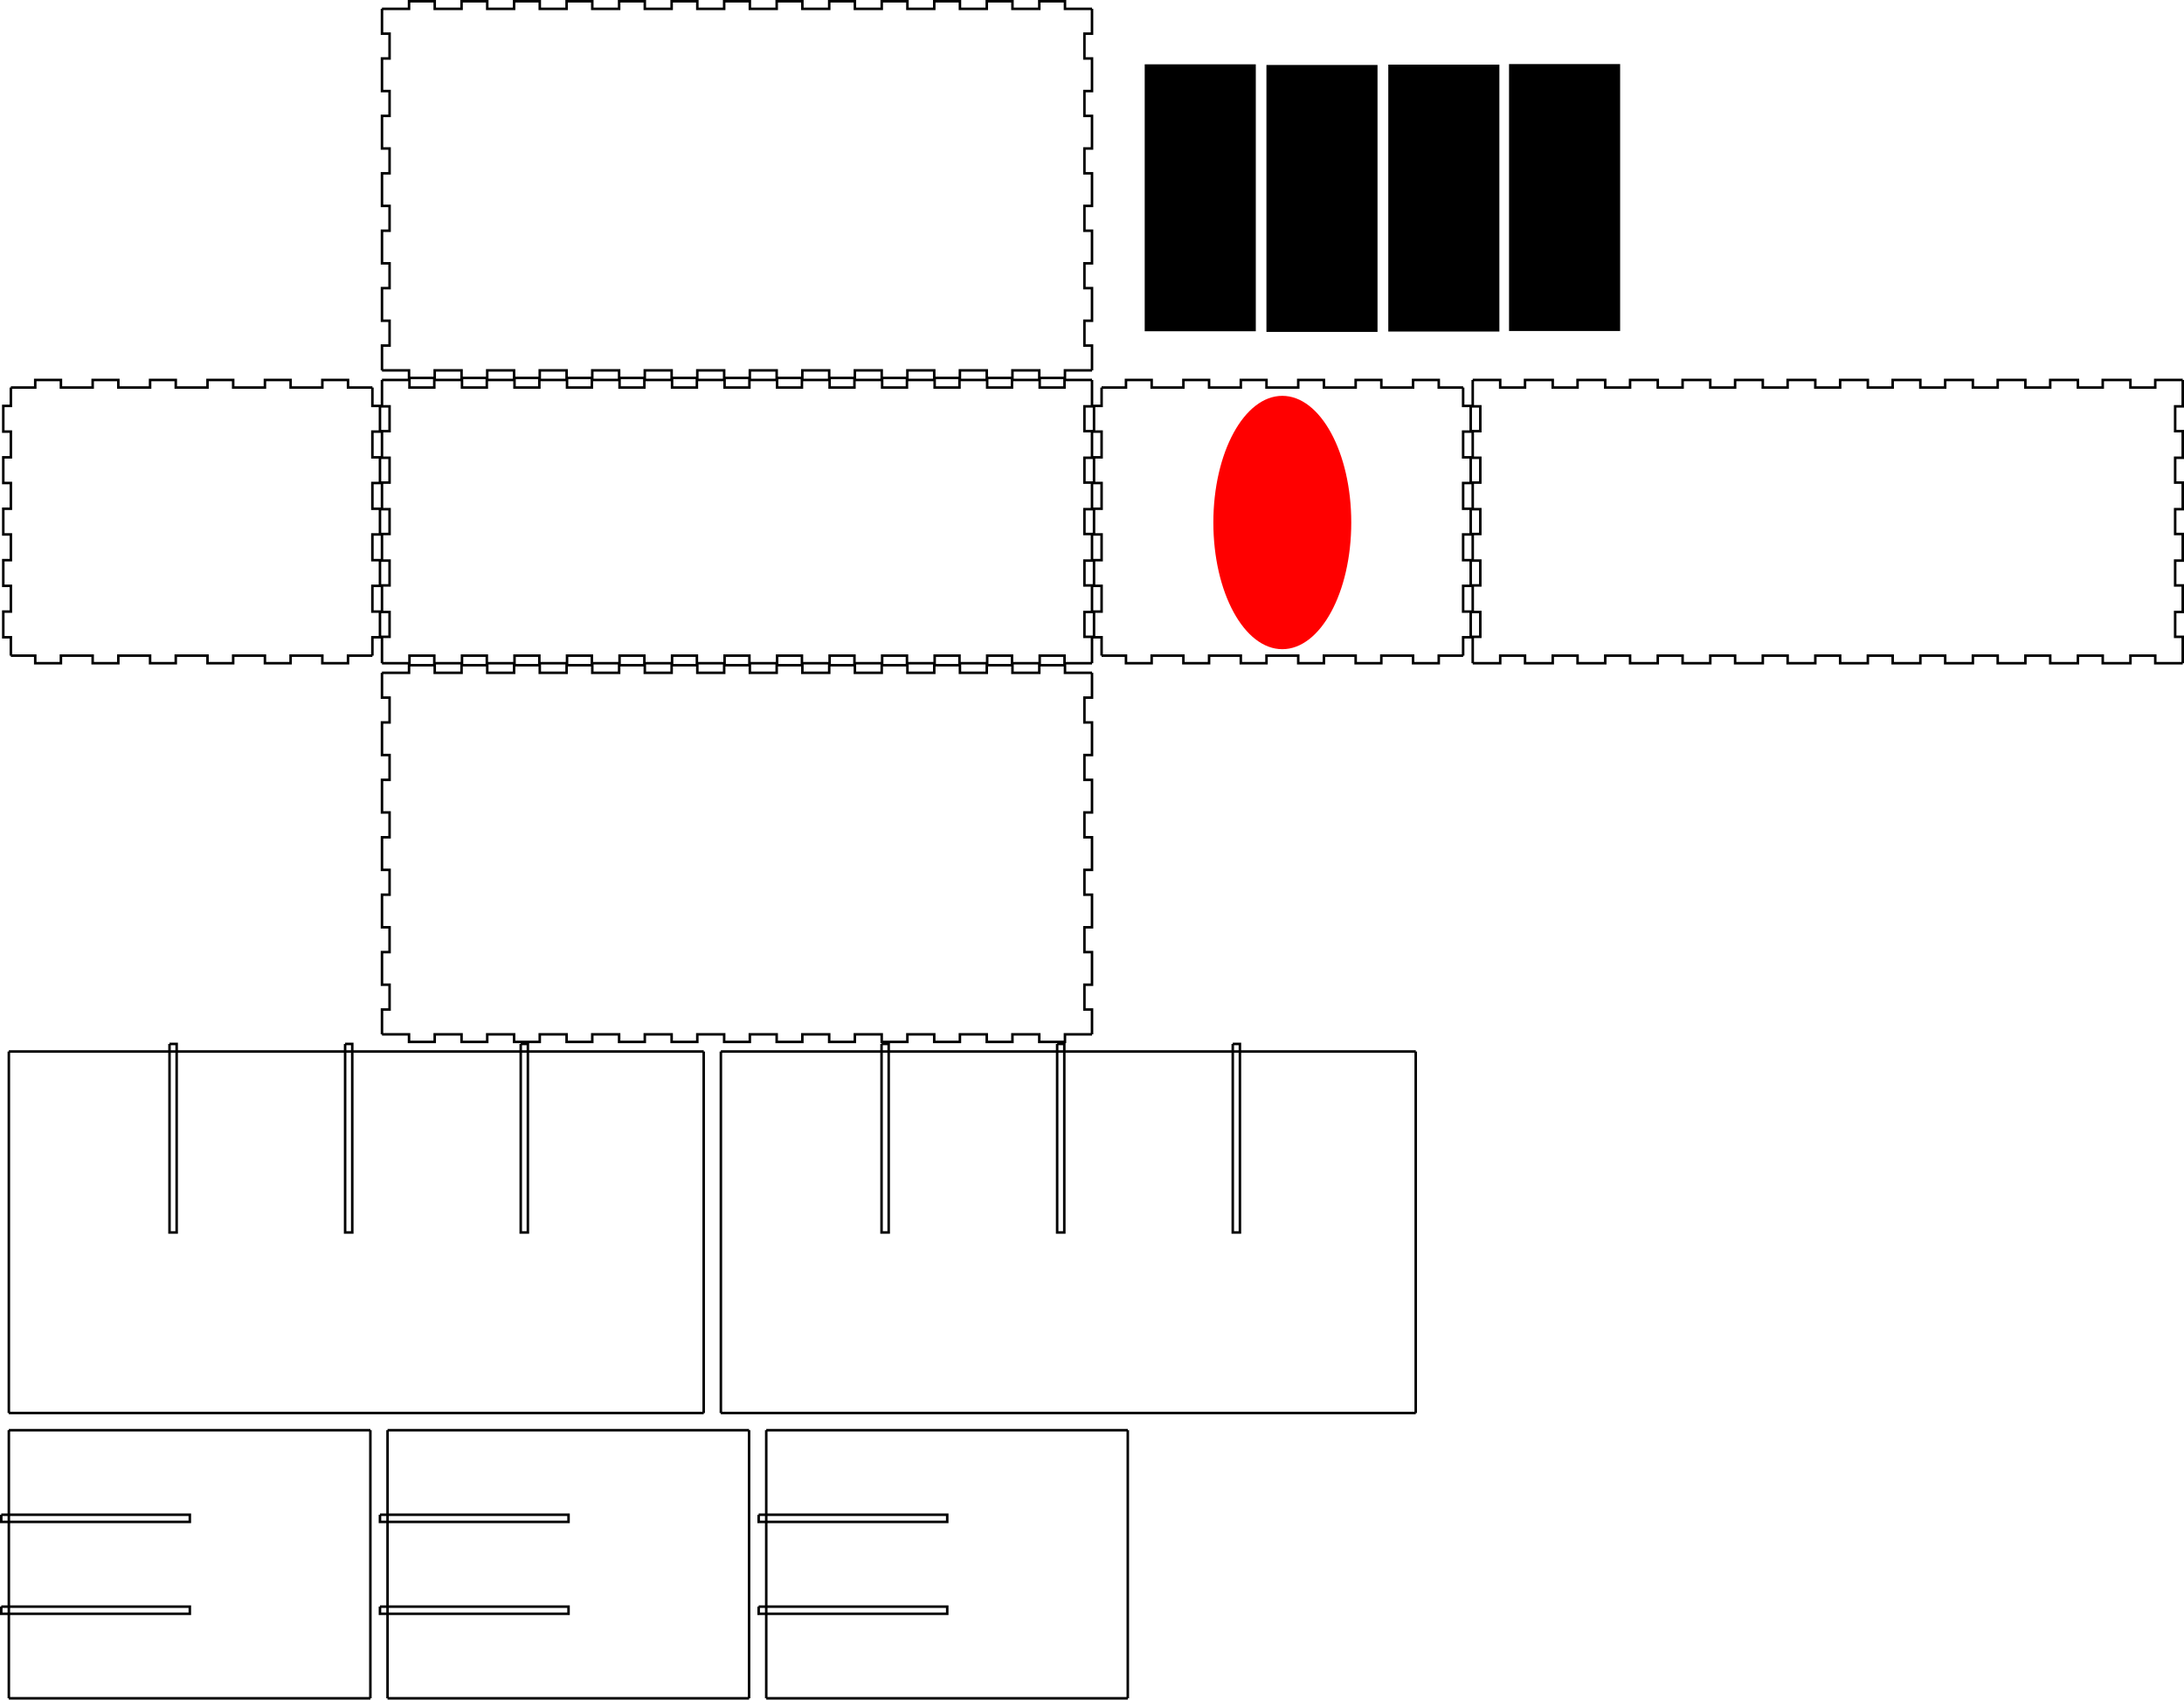 <?xml version="1.0" encoding="UTF-8" standalone="no"?>
<!-- Created with Inkscape (http://www.inkscape.org/) -->

<svg
   width="864.88mm"
   height="673.05mm"
   viewBox="0 0 864.88 673.05"
   version="1.1"
   id="svg1"
   inkscape:version="1.3.2 (091e20e, 2023-11-25, custom)"
   sodipodi:docname="ulkokuori digitalfabrication.svg"
   xmlns:inkscape="http://www.inkscape.org/namespaces/inkscape"
   xmlns:sodipodi="http://sodipodi.sourceforge.net/DTD/sodipodi-0.dtd"
   xmlns="http://www.w3.org/2000/svg"
   xmlns:svg="http://www.w3.org/2000/svg">
  <sodipodi:namedview
     id="namedview1"
     pagecolor="#ffffff"
     bordercolor="#000000"
     borderopacity="0.25"
     inkscape:showpageshadow="2"
     inkscape:pageopacity="0.0"
     inkscape:pagecheckerboard="0"
     inkscape:deskcolor="#d1d1d1"
     inkscape:document-units="mm"
     inkscape:zoom="0.31723122"
     inkscape:cx="1607.6602"
     inkscape:cy="953.56315"
     inkscape:window-width="1920"
     inkscape:window-height="1009"
     inkscape:window-x="-8"
     inkscape:window-y="-8"
     inkscape:window-maximized="1"
     inkscape:current-layer="layer1" />
  <defs
     id="defs1" />
  <g
     inkscape:label="Taso 1"
     inkscape:groupmode="layer"
     id="layer1"
     transform="translate(0.5,-0.3)">
    <g
       id="panel5737">
      <path
         style="fill:none;stroke:#000000;stroke-width:1"
         d="m 150.77,266.74 h 10.713 v -3 h 10.17 v 3 h 10.628 v -3 h 10.17 v 3 h 10.628 v -3 h 10.17 v 3 h 10.627 v -3 h 10.17 v 3 h 10.628 v -3 h 10.17 v 3 h 10.628 v -3 h 10.17 v 3 h 10.628 v -3 h 10.17 v 3 h 10.628 v -3 h 10.17 v 3 h 10.628 v -3 h 10.17 v 3 h 10.628 v -3 h 10.17 v 3 h 10.627 v -3 h 10.17 v 3 h 10.628 v -3 h 10.17 v 3 h 10.628 v -3 h 10.17 v 3 h 10.713"
         id="path1" />
      <path
         style="fill:none;stroke:#000000;stroke-width:1"
         d="m 431.94,266.74 v 9.824 h -3 v 9.83 h 3 v 12.908 h -3 v 9.83 h 3 v 12.909 h -3 v 9.83 h 3 v 12.908 h -3 v 9.83 h 3 v 12.909 h -3 v 9.83 h 3 v 12.908 h -3 v 9.83 h 3 v 9.824"
         id="path2" />
      <path
         style="fill:none;stroke:#000000;stroke-width:1"
         d="m 431.94,409.91 h -10.713 v 3 h -10.17 v -3 h -10.628 v 3 h -10.17 v -3 h -10.628 v 3 h -10.17 v -3 h -10.627 v 3 h -10.17 v -3 h -10.628 v 3 h -10.17 v -3 h -10.628 v 3 h -10.17 v -3 H 296.44 v 3 h -10.17 v -3 h -10.628 v 3 h -10.17 v -3 h -10.628 v 3 h -10.17 v -3 h -10.628 v 3 h -10.17 v -3 h -10.627 v 3 h -10.17 v -3 h -10.628 v 3 h -10.17 v -3 h -10.628 v 3 h -10.17 v -3 H 150.77"
         id="path3" />
      <path
         style="fill:none;stroke:#000000;stroke-width:1"
         d="m 150.77,409.91 v -9.824 h 3 v -9.83 h -3 v -12.908 h 3 v -9.83 h -3 v -12.909 h 3 v -9.83 h -3 v -12.908 h 3 v -9.83 h -3 v -12.909 h 3 v -9.83 h -3 v -12.908 h 3 v -9.83 h -3 v -9.824"
         id="path4" />
    </g>
    <g
       id="panel9886">
      <path
         style="fill:none;stroke:#000000;stroke-width:1"
         d="m 3,416.71 h 7.713 v 0 h 10.17 v 0 h 10.628 v 0 h 10.17 v 0 h 10.628 v 0 h 10.17 v 0 h 10.628 v 0 h 10.17 v 0 h 10.628 v 0 h 10.17 v 0 h 10.628 v 0 h 10.17 v 0 H 135.5 v 0 h 10.17 v 0 h 10.628 v 0 h 10.17 v 0 h 10.628 v 0 h 10.17 v 0 h 10.628 v 0 h 10.17 v 0 h 10.627 v 0 h 10.17 v 0 h 10.628 v 0 h 10.17 v 0 h 10.628 v 0 h 10.17 v 0 h 7.713"
         id="path5" />
      <path
         style="fill:none;stroke:#000000;stroke-width:1"
         d="m 205.713,413.71 v 74.67 h 2.83 v -74.67 h -2.83"
         id="path6" />
      <path
         style="fill:none;stroke:#000000;stroke-width:1"
         d="m 136.17,413.71 v 74.67 H 139 v -74.67 h -2.83"
         id="path7" />
      <path
         style="fill:none;stroke:#000000;stroke-width:1"
         d="m 66.627,413.71 v 74.67 h 2.83 v -74.67 h -2.83"
         id="path8" />
      <path
         style="fill:none;stroke:#000000;stroke-width:1"
         d="m 278.17,416.71 v 9.654 0 10.17 0 12.568 0 10.17 0 12.569 0 10.17 0 12.568 0 10.17 0 12.569 0 10.17 0 12.568 0 10.17 0 9.654"
         id="path9" />
      <path
         style="fill:none;stroke:#000000;stroke-width:1"
         d="m 278.17,559.88 h -7.713 v 0 h -10.17 v 0 h -10.628 v 0 h -10.17 v 0 h -10.628 v 0 h -10.17 v 0 h -10.627 v 0 h -10.17 v 0 h -10.628 v 0 h -10.17 v 0 h -10.628 v 0 h -10.17 v 0 H 145.67 v 0 H 135.5 v 0 h -10.628 v 0 h -10.17 v 0 h -10.628 v 0 H 93.904 v 0 H 83.276 v 0 h -10.17 v 0 H 62.479 v 0 h -10.17 v 0 H 41.681 v 0 h -10.17 v 0 H 20.883 v 0 h -10.17 v 0 H 3"
         id="path10" />
      <path
         style="fill:none;stroke:#000000;stroke-width:1"
         d="m 3,559.88 v -9.654 0 -10.17 0 -12.568 0 -10.17 0 -12.569 0 -10.17 0 -12.568 0 -10.17 0 -12.569 0 -10.17 0 -12.568 0 -10.17 0 -9.654"
         id="path11" />
    </g>
    <g
       id="panel9538">
      <path
         style="fill:none;stroke:#000000;stroke-width:1"
         d="m 284.97,416.71 h 7.713 v 0 h 10.17 v 0 h 10.628 v 0 h 10.17 v 0 h 10.628 v 0 h 10.17 v 0 h 10.627 v 0 h 10.17 v 0 h 10.628 v 0 h 10.17 v 0 h 10.628 v 0 h 10.17 v 0 h 10.628 v 0 h 10.17 v 0 h 10.628 v 0 h 10.17 v 0 h 10.628 v 0 h 10.17 v 0 h 10.628 v 0 h 10.17 v 0 h 10.627 v 0 h 10.17 v 0 h 10.628 v 0 h 10.17 v 0 h 10.628 v 0 h 10.17 v 0 h 7.713"
         id="path12" />
      <path
         style="fill:none;stroke:#000000;stroke-width:1"
         d="m 487.683,413.71 v 74.67 h 2.83 v -74.67 h -2.83"
         id="path13" />
      <path
         style="fill:none;stroke:#000000;stroke-width:1"
         d="m 418.14,413.71 v 74.67 h 2.83 v -74.67 h -2.83"
         id="path14" />
      <path
         style="fill:none;stroke:#000000;stroke-width:1"
         d="m 348.598,413.71 v 74.67 h 2.83 v -74.67 h -2.83"
         id="path15" />
      <path
         style="fill:none;stroke:#000000;stroke-width:1"
         d="m 560.14,416.71 v 9.654 0 10.17 0 12.568 0 10.17 0 12.569 0 10.17 0 12.568 0 10.17 0 12.569 0 10.17 0 12.568 0 10.17 0 9.654"
         id="path16" />
      <path
         style="fill:none;stroke:#000000;stroke-width:1"
         d="m 560.14,559.88 h -7.713 v 0 h -10.17 v 0 h -10.628 v 0 h -10.17 v 0 h -10.628 v 0 h -10.17 v 0 h -10.627 v 0 h -10.17 v 0 h -10.628 v 0 h -10.17 v 0 h -10.628 v 0 h -10.17 v 0 H 427.64 v 0 h -10.17 v 0 h -10.628 v 0 h -10.17 v 0 h -10.628 v 0 h -10.17 v 0 h -10.628 v 0 h -10.17 v 0 h -10.627 v 0 h -10.17 v 0 h -10.628 v 0 h -10.17 v 0 h -10.628 v 0 h -10.17 v 0 h -7.713"
         id="path17" />
      <path
         style="fill:none;stroke:#000000;stroke-width:1"
         d="m 284.97,559.88 v -9.654 0 -10.17 0 -12.568 0 -10.17 0 -12.569 0 -10.17 0 -12.568 0 -10.17 0 -12.569 0 -10.17 0 -12.568 0 -10.17 0 -9.654"
         id="path18" />
    </g>
    <g
       id="panel6704">
      <path
         style="fill:none;stroke:#000000;stroke-width:1"
         d="m 3.8,153.77 h 9.654 v -3 h 10.17 v 3 h 12.569 v -3 h 10.17 v 3 h 12.569 v -3 h 10.17 v 3 h 12.569 v -3 h 10.17 v 3 h 12.569 v -3 h 10.17 v 3 h 12.568 v -3 h 10.17 v 3 h 9.654"
         id="path19" />
      <path
         style="fill:none;stroke:#000000;stroke-width:1"
         d="m 146.97,153.77 v 7.277 h 3 v 10.17 h -3 v 10.191 h 3 v 10.17 h -3 v 10.192 h 3 v 10.17 h -3 v 10.192 h 3 v 10.17 h -3 v 10.191 h 3 v 10.17 h -3 v 7.277"
         id="path20" />
      <path
         style="fill:none;stroke:#000000;stroke-width:1"
         d="m 146.97,259.94 h -9.654 v 3 h -10.17 v -3 h -12.568 v 3 h -10.17 v -3 H 91.839 v 3 h -10.17 v -3 H 69.101 v 3 h -10.17 v -3 H 46.362 v 3 h -10.17 v -3 H 23.624 v 3 h -10.17 v -3 H 3.8"
         id="path21" />
      <path
         style="fill:none;stroke:#000000;stroke-width:1"
         d="m 3.8,259.94 v -7.277 h -3 v -10.17 h 3 v -10.191 h -3 v -10.17 h 3 V 211.94 h -3 v -10.17 h 3 v -10.192 h -3 v -10.17 h 3 v -10.191 h -3 v -10.17 h 3 v -7.277"
         id="path22" />
    </g>
    <g
       id="panel5056">
      <path
         style="fill:none;stroke:#000000;stroke-width:1"
         d="m 0,600.155 h 74.67 v 2.83 H 0 v -2.83"
         id="path23" />
      <path
         style="fill:none;stroke:#000000;stroke-width:1"
         d="m 0,636.545 h 74.67 v 2.83 H 0 v -2.83"
         id="path24" />
      <path
         style="fill:none;stroke:#000000;stroke-width:1"
         d="m 3,566.68 h 9.654 v 0 h 10.17 v 0 h 12.569 v 0 h 10.17 v 0 h 12.569 v 0 h 10.17 v 0 h 12.569 v 0 h 10.17 v 0 h 12.569 v 0 h 10.17 v 0 h 12.568 v 0 h 10.17 v 0 h 9.654"
         id="path25" />
      <path
         style="fill:none;stroke:#000000;stroke-width:1"
         d="m 146.17,566.68 v 7.277 0 10.17 0 10.191 0 10.17 0 10.192 0 10.17 0 10.192 0 10.17 0 10.191 0 10.17 0 7.277"
         id="path26" />
      <path
         style="fill:none;stroke:#000000;stroke-width:1"
         d="m 146.17,672.85 h -9.654 v 0 h -10.17 v 0 h -12.568 v 0 h -10.17 v 0 H 91.039 v 0 h -10.17 v 0 H 68.301 v 0 h -10.17 v 0 H 45.562 v 0 h -10.17 v 0 H 22.824 v 0 h -10.17 v 0 H 3"
         id="path27" />
      <path
         style="fill:none;stroke:#000000;stroke-width:1"
         d="m 3,672.85 v -7.277 0 -10.17 0 -10.191 0 -10.17 0 -10.192 0 -10.17 0 -10.192 0 -10.17 0 -10.191 0 -10.17 0 -7.277"
         id="path28" />
    </g>
    <g
       id="panel3908">
      <path
         style="fill:none;stroke:#000000;stroke-width:1"
         d="m 149.97,600.155 h 74.67 v 2.83 h -74.67 v -2.83"
         id="path29" />
      <path
         style="fill:none;stroke:#000000;stroke-width:1"
         d="m 149.97,636.545 h 74.67 v 2.83 h -74.67 v -2.83"
         id="path30" />
      <path
         style="fill:none;stroke:#000000;stroke-width:1"
         d="m 152.97,566.68 h 9.654 v 0 h 10.17 v 0 h 12.568 v 0 h 10.17 v 0 h 12.569 v 0 h 10.17 v 0 h 12.568 v 0 h 10.17 v 0 h 12.569 v 0 h 10.17 v 0 h 12.568 v 0 h 10.17 v 0 h 9.654"
         id="path31" />
      <path
         style="fill:none;stroke:#000000;stroke-width:1"
         d="m 296.14,566.68 v 7.277 0 10.17 0 10.191 0 10.17 0 10.192 0 10.17 0 10.192 0 10.17 0 10.191 0 10.17 0 7.277"
         id="path32" />
      <path
         style="fill:none;stroke:#000000;stroke-width:1"
         d="m 296.14,672.85 h -9.654 v 0 h -10.17 v 0 h -12.568 v 0 h -10.17 v 0 h -12.569 v 0 h -10.17 v 0 h -12.568 v 0 h -10.17 v 0 h -12.569 v 0 h -10.17 v 0 h -12.568 v 0 h -10.17 v 0 h -9.654"
         id="path33" />
      <path
         style="fill:none;stroke:#000000;stroke-width:1"
         d="m 152.97,672.85 v -7.277 0 -10.17 0 -10.191 0 -10.17 0 -10.192 0 -10.17 0 -10.192 0 -10.17 0 -10.191 0 -10.17 0 -7.277"
         id="path34" />
    </g>
    <g
       id="panel5982">
      <path
         style="fill:none;stroke:#000000;stroke-width:1"
         d="m 299.94,600.155 h 74.67 v 2.83 h -74.67 v -2.83"
         id="path35" />
      <path
         style="fill:none;stroke:#000000;stroke-width:1"
         d="m 299.94,636.545 h 74.67 v 2.83 h -74.67 v -2.83"
         id="path36" />
      <path
         style="fill:none;stroke:#000000;stroke-width:1"
         d="m 302.94,566.68 h 9.654 v 0 h 10.17 v 0 h 12.568 v 0 h 10.17 v 0 h 12.569 v 0 h 10.17 v 0 h 12.568 v 0 h 10.17 v 0 h 12.569 v 0 h 10.17 v 0 h 12.568 v 0 h 10.17 v 0 h 9.654"
         id="path37" />
      <path
         style="fill:none;stroke:#000000;stroke-width:1"
         d="m 446.11,566.68 v 7.277 0 10.17 0 10.191 0 10.17 0 10.192 0 10.17 0 10.192 0 10.17 0 10.191 0 10.17 0 7.277"
         id="path38" />
      <path
         style="fill:none;stroke:#000000;stroke-width:1"
         d="m 446.11,672.85 h -9.654 v 0 h -10.17 v 0 h -12.568 v 0 h -10.17 v 0 h -12.569 v 0 h -10.17 v 0 h -12.568 v 0 h -10.17 v 0 h -12.569 v 0 h -10.17 v 0 h -12.568 v 0 h -10.17 v 0 h -9.654"
         id="path39" />
      <path
         style="fill:none;stroke:#000000;stroke-width:1"
         d="m 302.94,672.85 v -7.277 0 -10.17 0 -10.191 0 -10.17 0 -10.192 0 -10.17 0 -10.192 0 -10.17 0 -10.191 0 -10.17 0 -7.277"
         id="path40" />
    </g>
    <g
       id="panel393">
      <path
         style="fill:none;stroke:#000000;stroke-width:1"
         d="m 150.77,150.77 h 10.883 v 3 h 9.83 v -3 h 10.968 v 3 h 9.83 v -3 h 10.968 v 3 h 9.83 v -3 h 10.967 v 3 h 9.83 v -3 h 10.968 v 3 h 9.83 v -3 h 10.968 v 3 h 9.83 v -3 h 10.968 v 3 h 9.83 v -3 h 10.968 v 3 h 9.83 v -3 h 10.968 v 3 h 9.83 v -3 h 10.968 v 3 h 9.83 v -3 h 10.967 v 3 h 9.83 v -3 h 10.968 v 3 h 9.83 v -3 h 10.968 v 3 h 9.83 v -3 h 10.883"
         id="path41" />
      <path
         style="fill:none;stroke:#000000;stroke-width:1"
         d="m 431.94,150.77 v 10.447 h -3 v 9.83 h 3 v 10.531 h -3 v 9.83 h 3 v 10.532 h -3 v 9.83 h 3 v 10.532 h -3 v 9.83 h 3 v 10.531 h -3 v 9.83 h 3 v 10.447"
         id="path42" />
      <path
         style="fill:none;stroke:#000000;stroke-width:1"
         d="m 431.94,262.94 h -10.883 v -3 h -9.83 v 3 h -10.968 v -3 h -9.83 v 3 h -10.968 v -3 h -9.83 v 3 h -10.967 v -3 h -9.83 v 3 h -10.968 v -3 h -9.83 v 3 h -10.968 v -3 h -9.83 v 3 H 296.27 v -3 h -9.83 v 3 h -10.968 v -3 h -9.83 v 3 h -10.968 v -3 h -9.83 v 3 h -10.968 v -3 h -9.83 v 3 h -10.967 v -3 h -9.83 v 3 h -10.968 v -3 h -9.83 v 3 h -10.968 v -3 h -9.83 v 3 H 150.77"
         id="path43" />
      <path
         style="fill:none;stroke:#000000;stroke-width:1"
         d="m 150.77,262.94 v -10.447 h 3 v -9.83 h -3 v -10.531 h 3 v -9.83 h -3 V 211.77 h 3 v -9.83 h -3 v -10.532 h 3 v -9.83 h -3 v -10.531 h 3 v -9.83 h -3 V 150.77"
         id="path44" />
    </g>
    <g
       id="panel5885">
      <path
         style="fill:none;stroke:#000000;stroke-width:1"
         d="m 435.74,153.77 h 9.654 v -3 h 10.17 v 3 h 12.568 v -3 h 10.17 v 3 h 12.569 v -3 h 10.17 v 3 h 12.568 v -3 h 10.17 v 3 h 12.569 v -3 h 10.17 v 3 h 12.568 v -3 h 10.17 v 3 h 9.654"
         id="path45" />
      <path
         style="fill:none;stroke:#000000;stroke-width:1"
         d="m 578.91,153.77 v 7.277 h 3 v 10.17 h -3 v 10.191 h 3 v 10.17 h -3 v 10.192 h 3 v 10.17 h -3 v 10.192 h 3 v 10.17 h -3 v 10.191 h 3 v 10.17 h -3 v 7.277"
         id="path46" />
      <path
         style="fill:none;stroke:#000000;stroke-width:1"
         d="m 578.91,259.94 h -9.654 v 3 h -10.17 v -3 h -12.568 v 3 h -10.17 v -3 h -12.569 v 3 h -10.17 v -3 h -12.568 v 3 h -10.17 v -3 h -12.569 v 3 h -10.17 v -3 h -12.568 v 3 h -10.17 v -3 h -9.654"
         id="path47" />
      <path
         style="fill:none;stroke:#000000;stroke-width:1"
         d="m 435.74,259.94 v -7.277 h -3 v -10.17 h 3 v -10.191 h -3 v -10.17 h 3 V 211.94 h -3 v -10.17 h 3 v -10.192 h -3 v -10.17 h 3 v -10.191 h -3 v -10.17 h 3 v -7.277"
         id="path48" />
    </g>
    <g
       id="panel4497">
      <path
         style="fill:none;stroke:#000000;stroke-width:1"
         d="m 582.71,150.77 h 10.883 v 3 h 9.83 v -3 h 10.968 v 3 h 9.83 v -3 h 10.968 v 3 h 9.83 v -3 h 10.967 v 3 h 9.83 v -3 h 10.968 v 3 h 9.83 v -3 h 10.968 v 3 h 9.83 v -3 h 10.968 v 3 h 9.83 v -3 h 10.968 v 3 h 9.83 v -3 h 10.968 v 3 h 9.83 v -3 h 10.968 v 3 h 9.83 v -3 h 10.967 v 3 h 9.83 v -3 h 10.968 v 3 h 9.83 v -3 h 10.968 v 3 h 9.83 v -3 h 10.883"
         id="path49" />
      <path
         style="fill:none;stroke:#000000;stroke-width:1"
         d="m 863.88,150.77 v 10.447 h -3 v 9.83 h 3 v 10.531 h -3 v 9.83 h 3 v 10.532 h -3 v 9.83 h 3 v 10.532 h -3 v 9.83 h 3 v 10.531 h -3 v 9.83 h 3 v 10.447"
         id="path50" />
      <path
         style="fill:none;stroke:#000000;stroke-width:1"
         d="m 863.88,262.94 h -10.883 v -3 h -9.83 v 3 h -10.968 v -3 h -9.83 v 3 h -10.968 v -3 h -9.83 v 3 h -10.967 v -3 h -9.83 v 3 h -10.968 v -3 h -9.83 v 3 h -10.968 v -3 h -9.83 v 3 H 728.21 v -3 h -9.83 v 3 h -10.968 v -3 h -9.83 v 3 h -10.968 v -3 h -9.83 v 3 h -10.968 v -3 h -9.83 v 3 h -10.967 v -3 h -9.83 v 3 h -10.968 v -3 h -9.83 v 3 h -10.968 v -3 h -9.83 v 3 H 582.71"
         id="path51" />
      <path
         style="fill:none;stroke:#000000;stroke-width:1"
         d="m 582.71,262.94 v -10.447 h 3 v -9.83 h -3 v -10.531 h 3 v -9.83 h -3 V 211.77 h 3 v -9.83 h -3 v -10.532 h 3 v -9.83 h -3 v -10.531 h 3 v -9.83 h -3 V 150.77"
         id="path52" />
    </g>
    <g
       id="panel9744">
      <path
         style="fill:none;stroke:#000000;stroke-width:1"
         d="m 150.77,3.8 h 10.713 v -3 h 10.17 v 3 h 10.628 v -3 h 10.17 v 3 h 10.628 v -3 h 10.17 v 3 h 10.627 v -3 h 10.17 v 3 h 10.628 v -3 h 10.17 v 3 h 10.628 v -3 h 10.17 v 3 h 10.628 v -3 h 10.17 v 3 h 10.628 v -3 h 10.17 v 3 h 10.628 v -3 h 10.17 v 3 h 10.628 v -3 h 10.17 v 3 h 10.627 v -3 h 10.17 v 3 h 10.628 v -3 h 10.17 v 3 h 10.628 v -3 h 10.17 v 3 h 10.713"
         id="path53" />
      <path
         style="fill:none;stroke:#000000;stroke-width:1"
         d="m 431.94,3.8 v 9.824 h -3 v 9.83 h 3 v 12.909 h -3 v 9.83 h 3 v 12.909 h -3 v 9.83 h 3 v 12.909 h -3 v 9.83 h 3 v 12.909 h -3 v 9.83 h 3 v 12.908 h -3 v 9.83 h 3 v 9.824"
         id="path54" />
      <path
         style="fill:none;stroke:#000000;stroke-width:1"
         d="m 431.94,146.97 h -10.713 v 3 h -10.17 v -3 h -10.628 v 3 h -10.17 v -3 h -10.628 v 3 h -10.17 v -3 h -10.627 v 3 h -10.17 v -3 h -10.628 v 3 h -10.17 v -3 h -10.628 v 3 h -10.17 v -3 H 296.44 v 3 h -10.17 v -3 h -10.628 v 3 h -10.17 v -3 h -10.628 v 3 h -10.17 v -3 h -10.628 v 3 h -10.17 v -3 h -10.627 v 3 h -10.17 v -3 h -10.628 v 3 h -10.17 v -3 h -10.628 v 3 h -10.17 v -3 H 150.77"
         id="path55" />
      <path
         style="fill:none;stroke:#000000;stroke-width:1"
         d="m 150.77,146.97 v -9.824 h 3 v -9.83 h -3 v -12.908 h 3 v -9.83 h -3 V 91.669 h 3 v -9.83 h -3 V 68.931 h 3 v -9.83 h -3 V 46.192 h 3 v -9.83 h -3 V 23.454 h 3 v -9.83 h -3 V 3.8"
         id="path56" />
    </g>
    <ellipse
       style="fill:#ff0000;fill-rule:evenodd;stroke-width:0.281"
       id="path62"
       cx="507.304"
       cy="207.223"
       rx="27.307"
       ry="50.164" />
    <rect
       style="fill:#000000;stroke-width:0.02"
       id="rect63"
       width="43.993"
       height="105.709"
       x="452.813"
       y="25.774" />
    <rect
       style="fill:#000000;stroke-width:0.02"
       id="rect63-7"
       width="43.993"
       height="105.709"
       x="501.014"
       y="26.031" />
    <rect
       style="fill:#000000;stroke-width:0.02"
       id="rect63-7-1"
       width="43.993"
       height="105.709"
       x="549.274"
       y="25.888" />
    <rect
       style="fill:#000000;stroke-width:0.02"
       id="rect63-7-0"
       width="43.993"
       height="105.709"
       x="597.089"
       y="25.673" />
  </g>
</svg>
